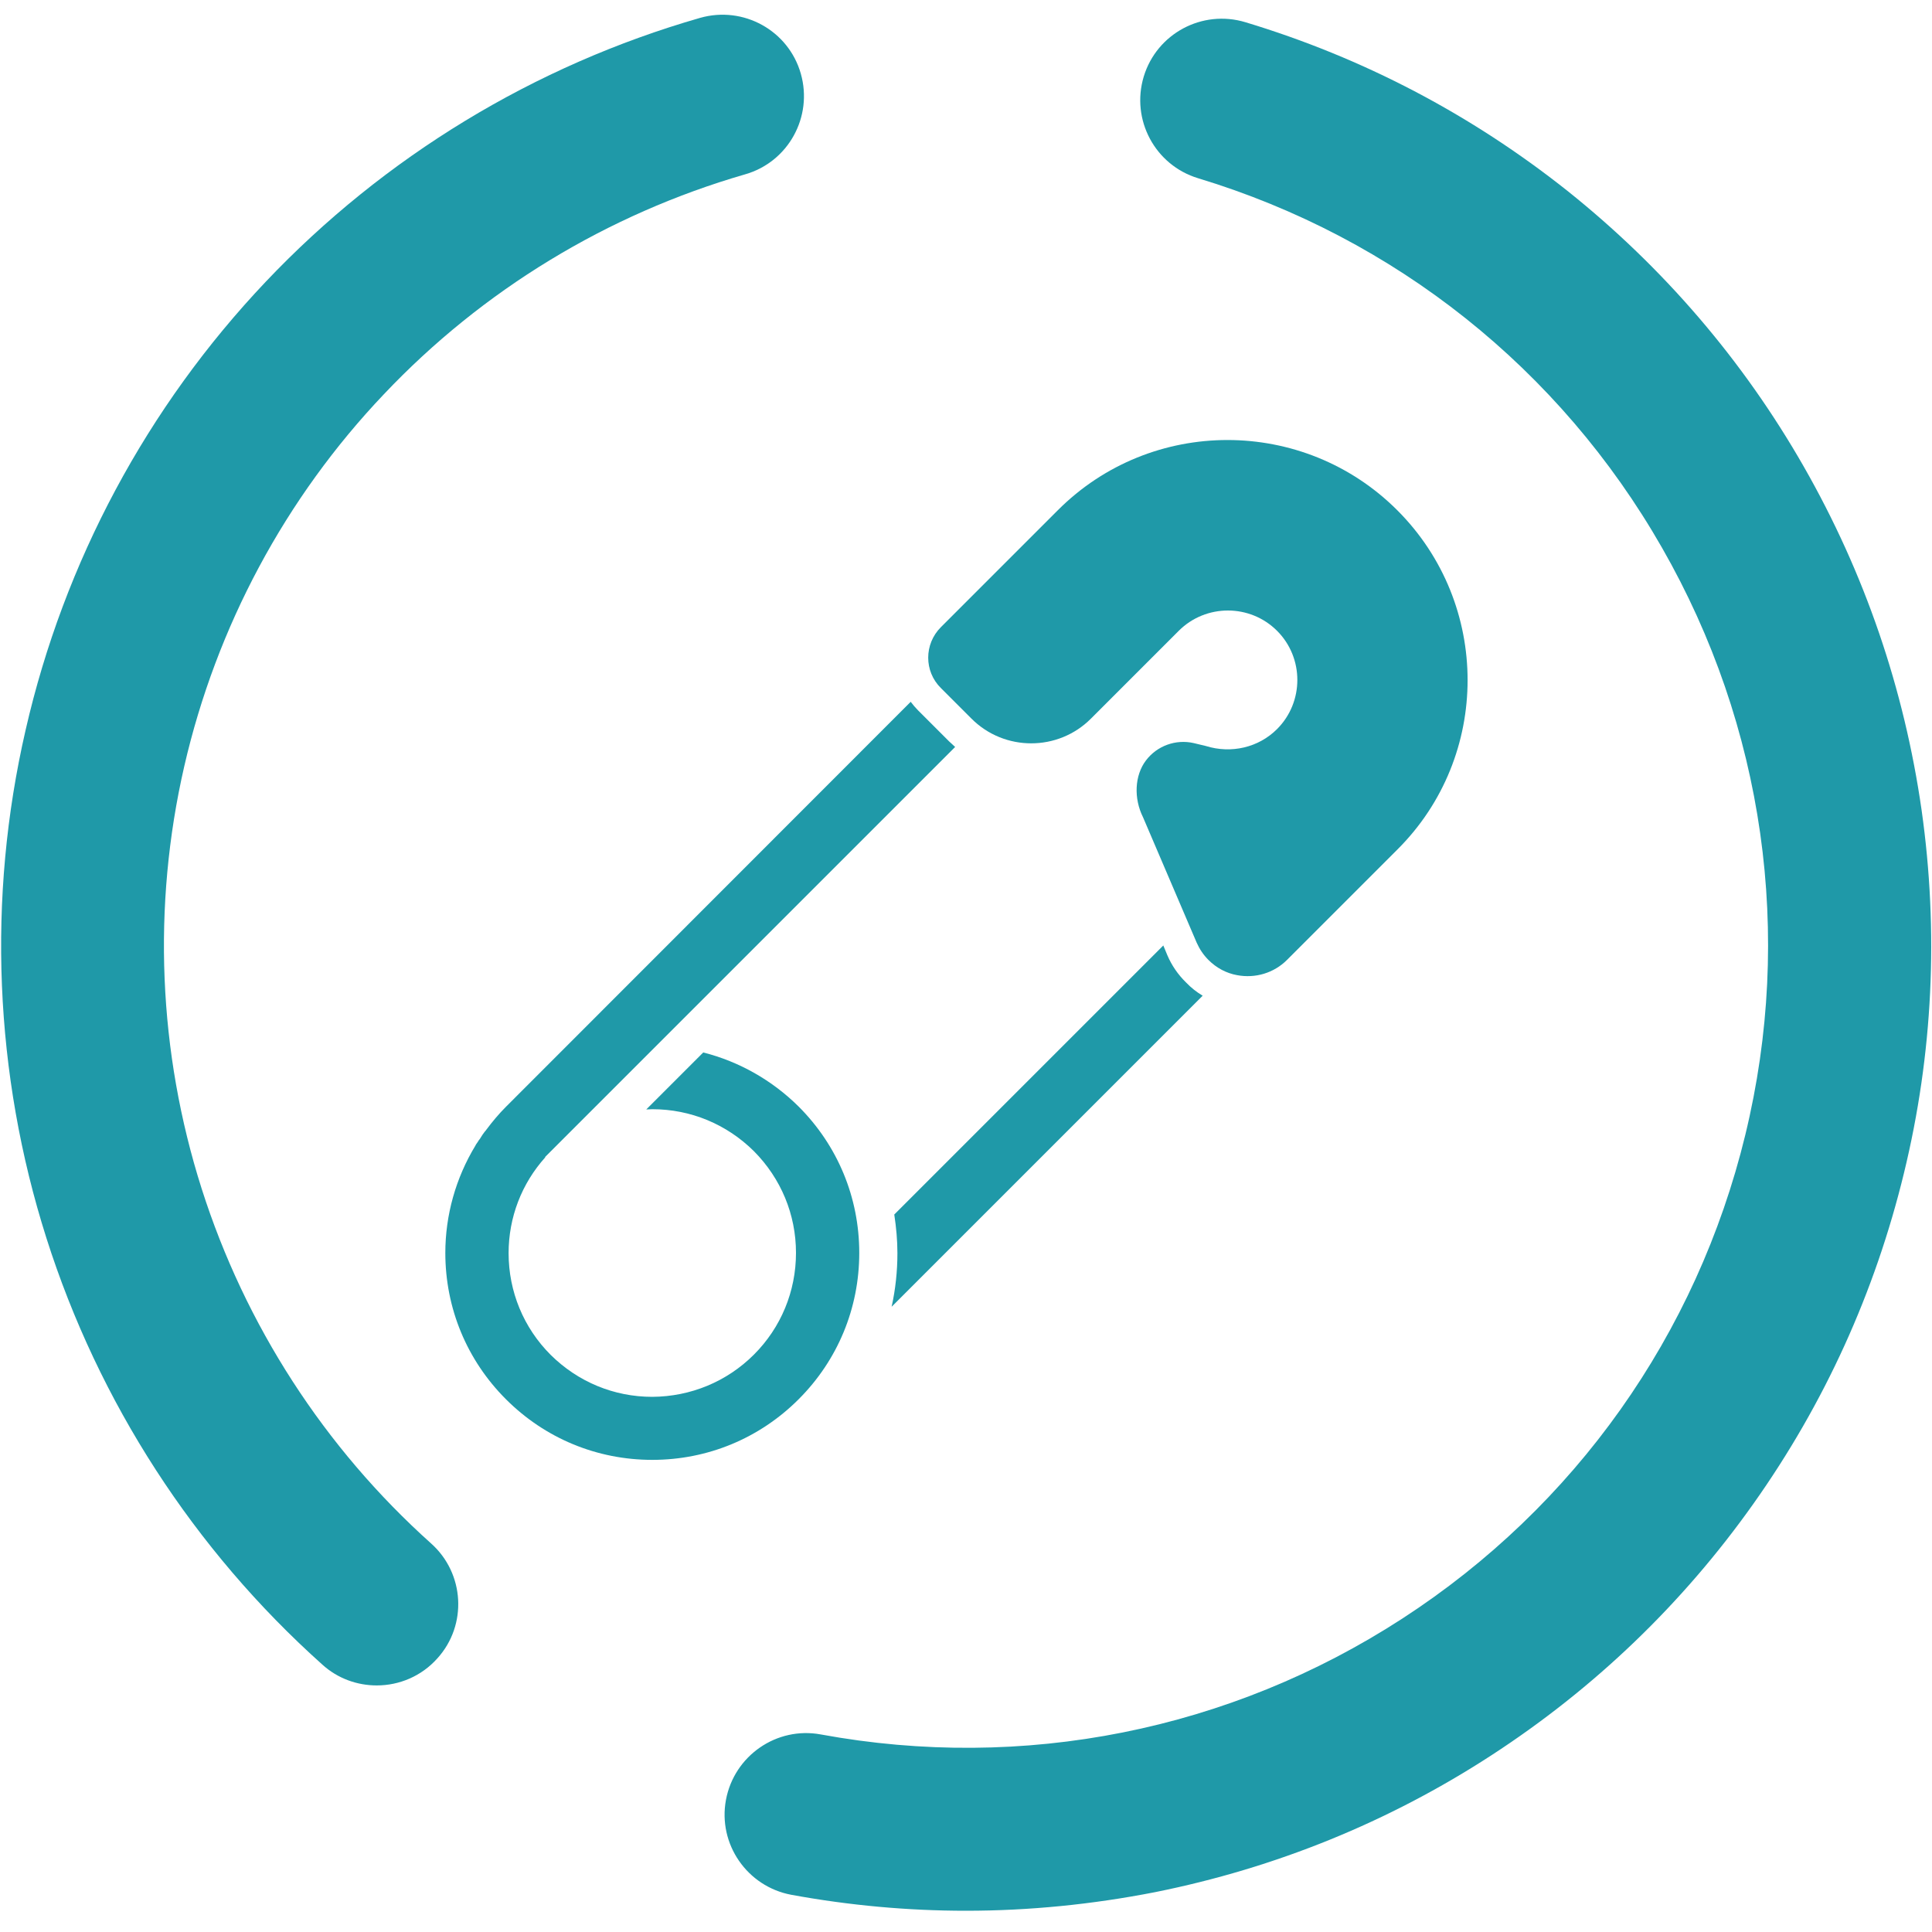 <?xml version="1.0" encoding="utf-8"?>
<!-- Generator: Adobe Illustrator 19.0.0, SVG Export Plug-In . SVG Version: 6.00 Build 0)  -->
<svg version="1.1"
	 id="SVGRoot" xmlns:rdf="http://www.w3.org/1999/02/22-rdf-syntax-ns#" xmlns:sodipodi="http://sodipodi.sourceforge.net/DTD/sodipodi-0.dtd" xmlns:svg="http://www.w3.org/2000/svg" xmlns:inkscape="http://www.inkscape.org/namespaces/inkscape" xmlns:dc="http://purl.org/dc/elements/1.1/" xmlns:cc="http://creativecommons.org/ns#"
	 xmlns="http://www.w3.org/2000/svg" xmlns:xlink="http://www.w3.org/1999/xlink" x="0px" y="0px" viewBox="-79 -120 800 800"
	 style="enable-background:new -79 -120 800 800;" xml:space="preserve">
<style type="text/css">
	.st0{fill:#1F99A8;}
</style>
<g>
	<path class="st0" d="M321,671.2c-24.1,0-48.3-2.2-72.3-6.6c-18.3-3.4-30.5-21-27.1-39.3c3.4-18.3,21-30.5,39.3-27.1
		c83.8,15.4,169.3-1.6,240.8-48c71.5-46.4,121.9-117.5,142-200.3c20.1-82.8,7.8-169.2-34.5-243.1c-42.3-74-110.5-128.3-192.1-153
		c-17.8-5.4-27.9-24.2-22.5-42.1c5.4-17.8,24.2-27.9,42.1-22.5C485.4-96.1,530.2-72.6,570-41c39.7,31.7,72.7,70.1,97.9,114.2
		c25.2,44.1,41.6,92,48.8,142.3c7.1,50.3,4.7,100.9-7.3,150.2c-12,49.4-32.9,95.4-62.3,136.9c-29.4,41.5-65.9,76.5-108.5,104.2
		c-42.6,27.7-89.5,46.7-139.3,56.7C373.2,668.6,347.1,671.2,321,671.2z"/>
</g>
<g>
	<path class="st0" d="M77,577.9c-8,0-16.1-2.8-22.5-8.6C1.3,521.7-38.2,460.6-59.8,392.6c-21.6-68-24.6-140.8-8.6-210.3
		C-52.5,112.7-18.1,48.5,31-3.3c49.1-51.8,111.3-89.6,179.9-109.3c17.9-5.1,36.6,5.2,41.7,23.1c5.1,17.9-5.2,36.6-23.1,41.7
		C172.5-31.3,120.8,0.1,80,43.2C39.1,86.2,10.6,139.5-2.7,197.3C-16,255.2-13.5,315.6,4.5,372.2c18,56.5,50.8,107.3,95,146.9
		c13.9,12.4,15.1,33.8,2.6,47.6C95.5,574.1,86.3,577.9,77,577.9z"/>
</g>
<g>
	<path class="st0" d="M499.6,91.3c-38.8-38.8-101.9-38.8-140.6,0l-48.4,48.4c-7,7-7,18.3,0,25.2l12.7,12.7
		c13.6,13.6,35.8,13.6,49.4,0l36.4-36.4c11.2-11.2,29.5-11.2,40.7,0c11.2,11.2,11.2,29.5,0,40.7c-7.6,7.6-18.9,10.3-29.5,7l-5-1.2
		c-7.4-1.7-15.2,1.1-19.8,7.2c-4.7,6.2-5.1,15.7-1.2,23.5l22.2,51.9c1.2,2.7,2.8,5.1,4.9,7.2c3.3,3.3,7.4,5.5,11.9,6.3
		c7.5,1.4,15.2-0.9,20.6-6.3l45.7-45.7C538.4,193.2,538.4,130.1,499.6,91.3z"/>
	<path class="st0" d="M404.4,275.6l-1.7-4.1L291.3,382.9c0.8,5.3,1.3,10.6,1.3,16c0,7.5-0.8,15-2.4,22.2l128.8-128.8
		c-2.5-1.5-4.8-3.3-6.8-5.4C408.8,283.6,406.2,279.8,404.4,275.6z"/>
	<path class="st0" d="M212.2,315.8l-23.6,23.6c0.9,0,1.7-0.1,2.5-0.1c15.9,0,30.8,6.2,42.1,17.4c11.2,11.3,17.4,26.2,17.4,42.1
		c0,15.9-6.2,30.9-17.4,42.1c-11.2,11.2-26.2,17.4-42.1,17.5c-15.9,0-30.8-6.2-42.1-17.4c-11.2-11.2-17.4-26.2-17.4-42.1
		c0-14.8,5.4-28.8,15.2-39.7l-0.1-0.1l169.8-169.8c-0.9-0.8-1.7-1.6-2.6-2.4l-12.7-12.7c-1.1-1.1-2.2-2.4-3.1-3.6L130.5,338.3
		c-2.9,2.9-5.6,6.1-8.2,9.6c-0.1,0.2-0.3,0.4-0.5,0.6c-0.1,0.1-0.1,0.2-0.3,0.4c-0.5,0.6-0.9,1.3-1.3,1.9l-0.3,0.5
		c-0.2,0.3-0.4,0.6-0.6,0.8l-0.5,0.8c-0.2,0.3-0.5,0.7-0.7,1l-0.2,0.4c-8.2,13.5-12.5,28.9-12.5,44.5c0,22.9,8.9,44.4,25.1,60.6
		c16.2,16.2,37.7,25.1,60.6,25.1c22.9,0,44.4-8.9,60.6-25.1c16.2-16.2,25.1-37.7,25.1-60.6c0-22.9-8.9-44.4-25.1-60.6
		C240.8,327.4,227.2,319.6,212.2,315.8z"/>
</g>
</svg>
